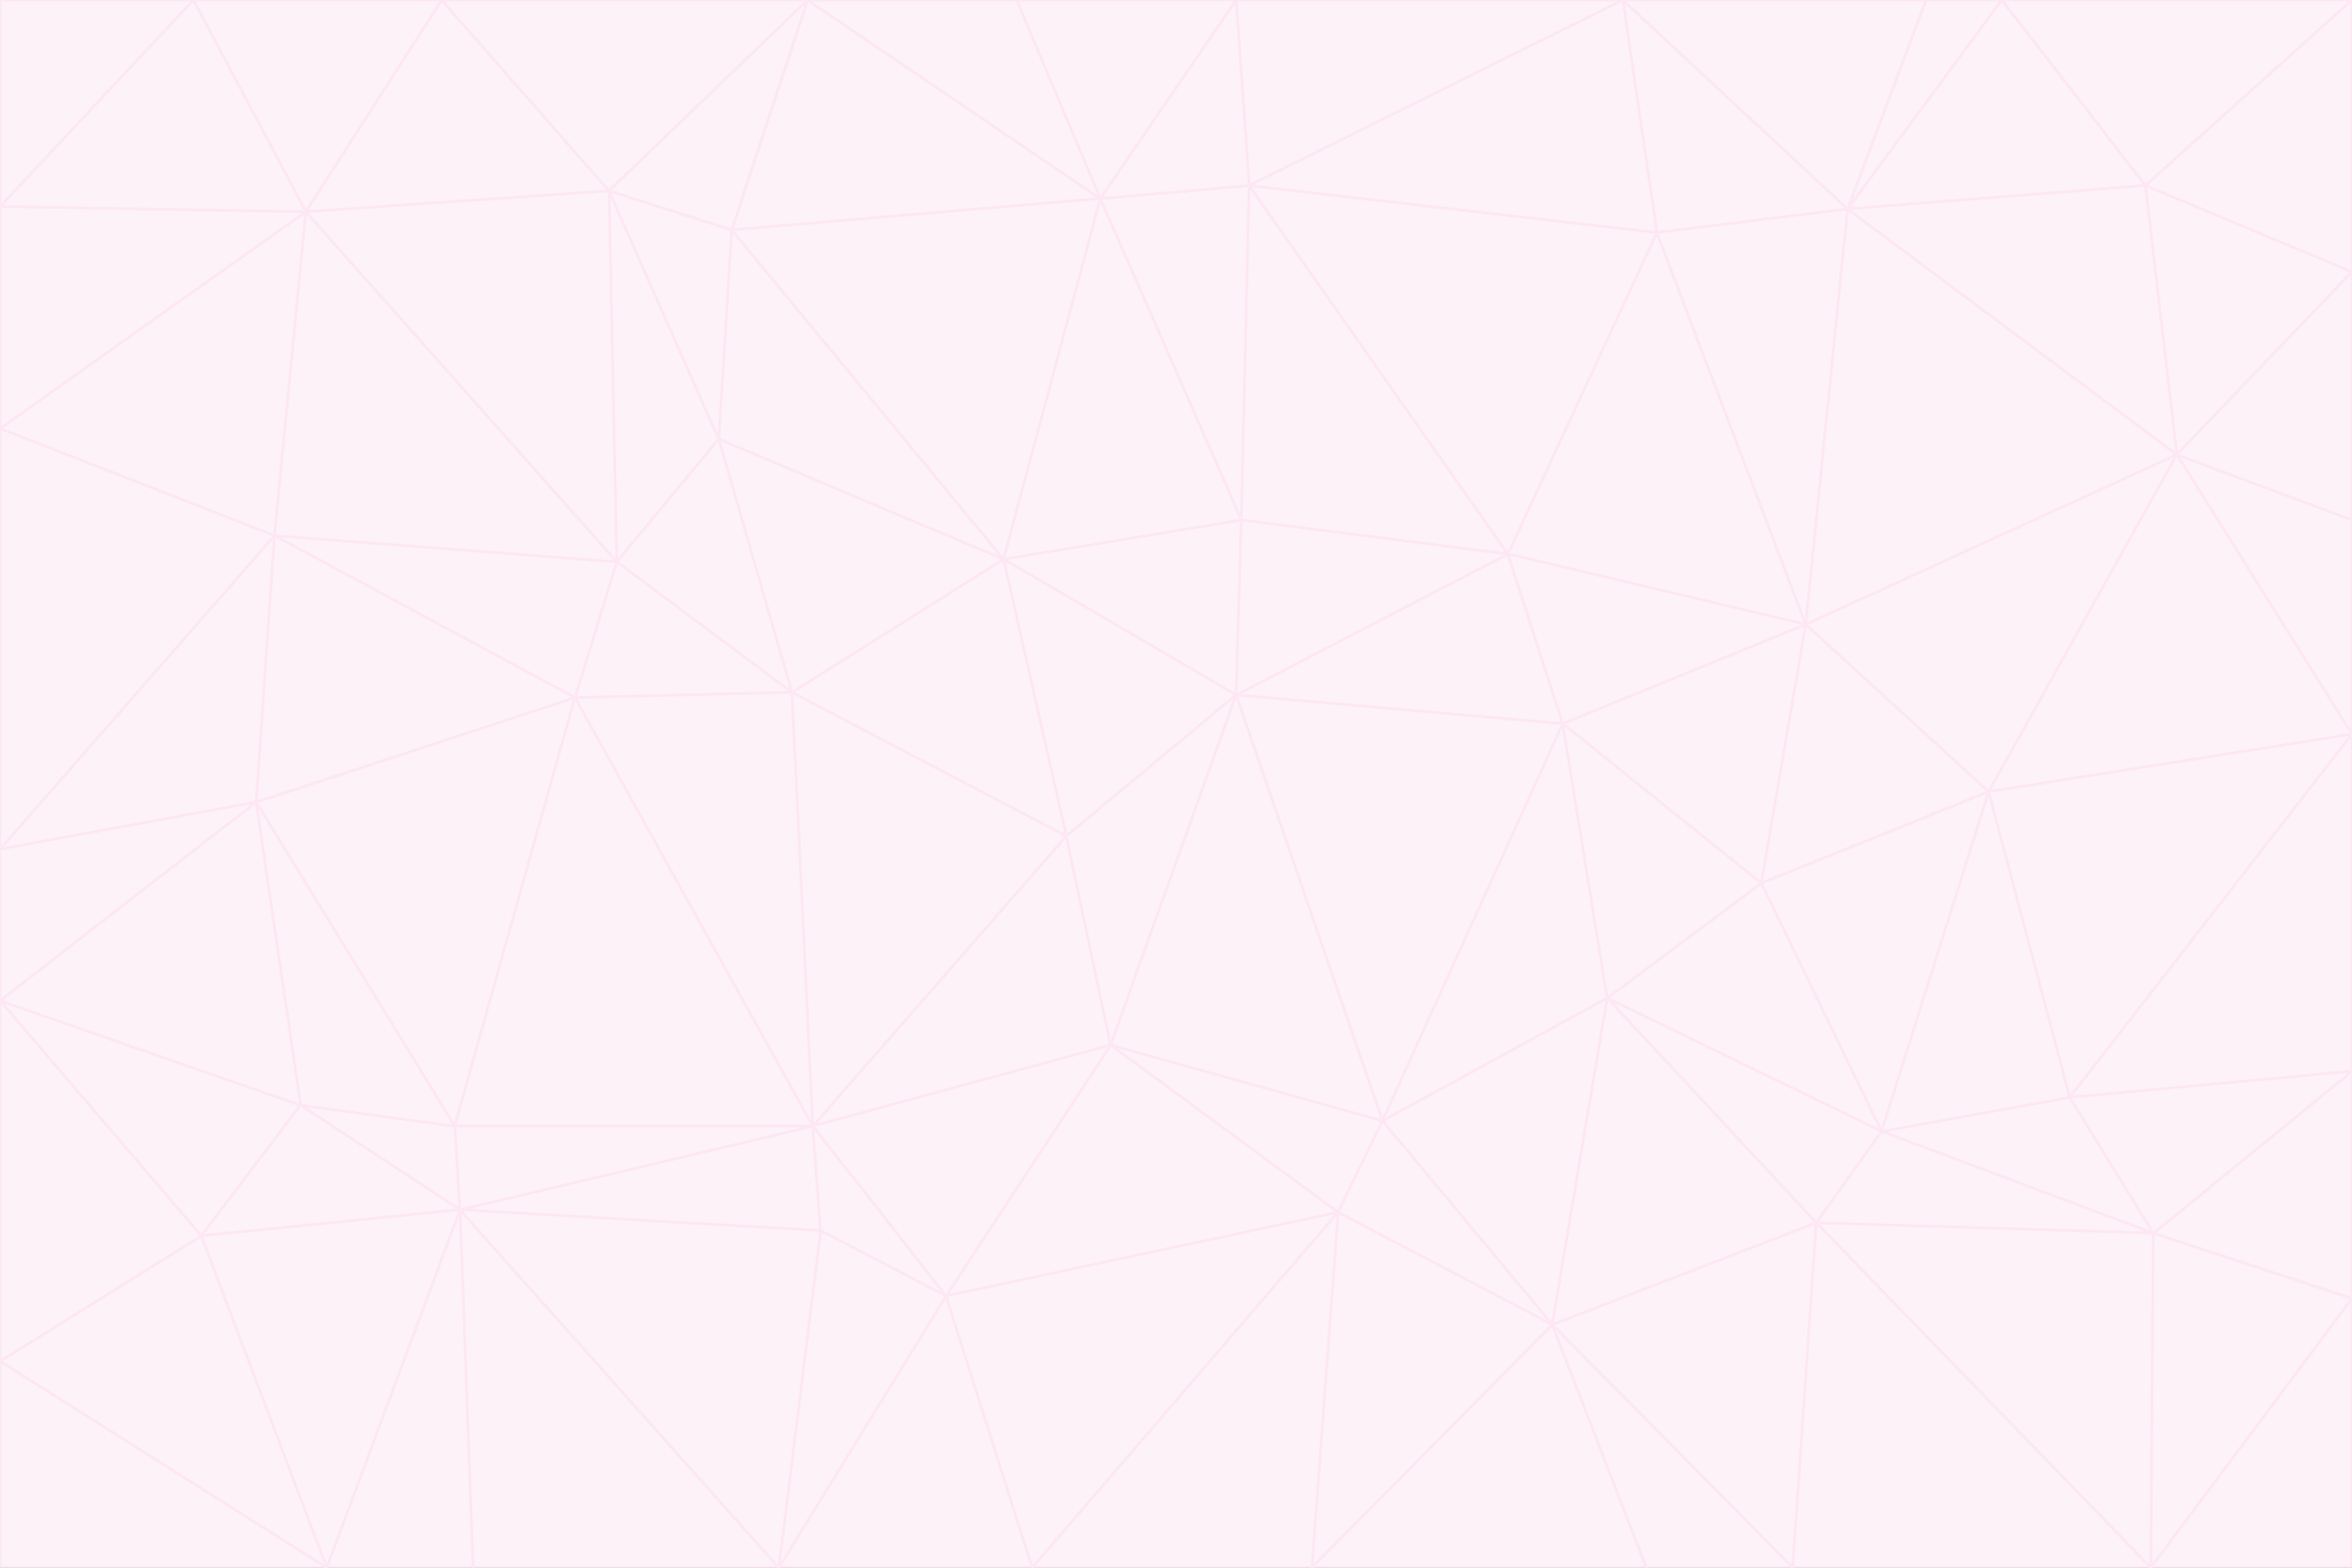 <svg id="visual" viewBox="0 0 900 600" width="900" height="600" xmlns="http://www.w3.org/2000/svg" xmlns:xlink="http://www.w3.org/1999/xlink" version="1.1"><rect x="0" y="0" width="900" height="600" fill="#333333" stroke="none"/><g stroke-width="1" stroke-linejoin="bevel"><path d="M473 266L475 199L384 214Z" fill="#fdf2f8" stroke="#fce7f3"></path><path d="M384 214L408 320L473 266Z" fill="#fdf2f8" stroke="#fce7f3"></path><path d="M384 214L303 265L408 320Z" fill="#fdf2f8" stroke="#fce7f3"></path><path d="M598 277L577 212L473 266Z" fill="#fdf2f8" stroke="#fce7f3"></path><path d="M473 266L577 212L475 199Z" fill="#fdf2f8" stroke="#fce7f3"></path><path d="M478 71L421 76L475 199Z" fill="#fdf2f8" stroke="#fce7f3"></path><path d="M475 199L421 76L384 214Z" fill="#fdf2f8" stroke="#fce7f3"></path><path d="M384 214L275 168L303 265Z" fill="#fdf2f8" stroke="#fce7f3"></path><path d="M577 212L478 71L475 199Z" fill="#fdf2f8" stroke="#fce7f3"></path><path d="M311 431L425 400L408 320Z" fill="#fdf2f8" stroke="#fce7f3"></path><path d="M408 320L425 400L473 266Z" fill="#fdf2f8" stroke="#fce7f3"></path><path d="M529 429L598 277L473 266Z" fill="#fdf2f8" stroke="#fce7f3"></path><path d="M280 88L275 168L384 214Z" fill="#fdf2f8" stroke="#fce7f3"></path><path d="M275 168L236 215L303 265Z" fill="#fdf2f8" stroke="#fce7f3"></path><path d="M303 265L311 431L408 320Z" fill="#fdf2f8" stroke="#fce7f3"></path><path d="M309 0L280 88L421 76Z" fill="#fdf2f8" stroke="#fce7f3"></path><path d="M421 76L280 88L384 214Z" fill="#fdf2f8" stroke="#fce7f3"></path><path d="M275 168L233 73L236 215Z" fill="#fdf2f8" stroke="#fce7f3"></path><path d="M236 215L220 267L303 265Z" fill="#fdf2f8" stroke="#fce7f3"></path><path d="M425 400L529 429L473 266Z" fill="#fdf2f8" stroke="#fce7f3"></path><path d="M220 267L311 431L303 265Z" fill="#fdf2f8" stroke="#fce7f3"></path><path d="M425 400L512 464L529 429Z" fill="#fdf2f8" stroke="#fce7f3"></path><path d="M621 0L473 0L478 71Z" fill="#fdf2f8" stroke="#fce7f3"></path><path d="M478 71L473 0L421 76Z" fill="#fdf2f8" stroke="#fce7f3"></path><path d="M473 0L389 0L421 76Z" fill="#fdf2f8" stroke="#fce7f3"></path><path d="M529 429L615 382L598 277Z" fill="#fdf2f8" stroke="#fce7f3"></path><path d="M362 496L512 464L425 400Z" fill="#fdf2f8" stroke="#fce7f3"></path><path d="M529 429L594 507L615 382Z" fill="#fdf2f8" stroke="#fce7f3"></path><path d="M691 239L634 89L577 212Z" fill="#fdf2f8" stroke="#fce7f3"></path><path d="M577 212L634 89L478 71Z" fill="#fdf2f8" stroke="#fce7f3"></path><path d="M691 239L577 212L598 277Z" fill="#fdf2f8" stroke="#fce7f3"></path><path d="M280 88L233 73L275 168Z" fill="#fdf2f8" stroke="#fce7f3"></path><path d="M236 215L105 205L220 267Z" fill="#fdf2f8" stroke="#fce7f3"></path><path d="M309 0L233 73L280 88Z" fill="#fdf2f8" stroke="#fce7f3"></path><path d="M674 338L691 239L598 277Z" fill="#fdf2f8" stroke="#fce7f3"></path><path d="M389 0L309 0L421 76Z" fill="#fdf2f8" stroke="#fce7f3"></path><path d="M720 433L674 338L615 382Z" fill="#fdf2f8" stroke="#fce7f3"></path><path d="M615 382L674 338L598 277Z" fill="#fdf2f8" stroke="#fce7f3"></path><path d="M176 463L314 471L311 431Z" fill="#fdf2f8" stroke="#fce7f3"></path><path d="M311 431L362 496L425 400Z" fill="#fdf2f8" stroke="#fce7f3"></path><path d="M314 471L362 496L311 431Z" fill="#fdf2f8" stroke="#fce7f3"></path><path d="M707 80L621 0L634 89Z" fill="#fdf2f8" stroke="#fce7f3"></path><path d="M634 89L621 0L478 71Z" fill="#fdf2f8" stroke="#fce7f3"></path><path d="M691 239L707 80L634 89Z" fill="#fdf2f8" stroke="#fce7f3"></path><path d="M512 464L594 507L529 429Z" fill="#fdf2f8" stroke="#fce7f3"></path><path d="M502 600L594 507L512 464Z" fill="#fdf2f8" stroke="#fce7f3"></path><path d="M98 307L174 431L220 267Z" fill="#fdf2f8" stroke="#fce7f3"></path><path d="M220 267L174 431L311 431Z" fill="#fdf2f8" stroke="#fce7f3"></path><path d="M298 600L395 600L362 496Z" fill="#fdf2f8" stroke="#fce7f3"></path><path d="M117 81L105 205L236 215Z" fill="#fdf2f8" stroke="#fce7f3"></path><path d="M674 338L761 303L691 239Z" fill="#fdf2f8" stroke="#fce7f3"></path><path d="M691 239L833 174L707 80Z" fill="#fdf2f8" stroke="#fce7f3"></path><path d="M720 433L761 303L674 338Z" fill="#fdf2f8" stroke="#fce7f3"></path><path d="M105 205L98 307L220 267Z" fill="#fdf2f8" stroke="#fce7f3"></path><path d="M174 431L176 463L311 431Z" fill="#fdf2f8" stroke="#fce7f3"></path><path d="M115 423L176 463L174 431Z" fill="#fdf2f8" stroke="#fce7f3"></path><path d="M695 468L720 433L615 382Z" fill="#fdf2f8" stroke="#fce7f3"></path><path d="M233 73L117 81L236 215Z" fill="#fdf2f8" stroke="#fce7f3"></path><path d="M169 0L117 81L233 73Z" fill="#fdf2f8" stroke="#fce7f3"></path><path d="M309 0L169 0L233 73Z" fill="#fdf2f8" stroke="#fce7f3"></path><path d="M594 507L695 468L615 382Z" fill="#fdf2f8" stroke="#fce7f3"></path><path d="M298 600L362 496L314 471Z" fill="#fdf2f8" stroke="#fce7f3"></path><path d="M362 496L395 600L512 464Z" fill="#fdf2f8" stroke="#fce7f3"></path><path d="M594 507L686 600L695 468Z" fill="#fdf2f8" stroke="#fce7f3"></path><path d="M98 307L115 423L174 431Z" fill="#fdf2f8" stroke="#fce7f3"></path><path d="M395 600L502 600L512 464Z" fill="#fdf2f8" stroke="#fce7f3"></path><path d="M766 0L737 0L707 80Z" fill="#fdf2f8" stroke="#fce7f3"></path><path d="M707 80L737 0L621 0Z" fill="#fdf2f8" stroke="#fce7f3"></path><path d="M181 600L298 600L176 463Z" fill="#fdf2f8" stroke="#fce7f3"></path><path d="M176 463L298 600L314 471Z" fill="#fdf2f8" stroke="#fce7f3"></path><path d="M900 199L833 174L900 281Z" fill="#fdf2f8" stroke="#fce7f3"></path><path d="M761 303L833 174L691 239Z" fill="#fdf2f8" stroke="#fce7f3"></path><path d="M821 71L766 0L707 80Z" fill="#fdf2f8" stroke="#fce7f3"></path><path d="M824 472L792 420L720 433Z" fill="#fdf2f8" stroke="#fce7f3"></path><path d="M720 433L792 420L761 303Z" fill="#fdf2f8" stroke="#fce7f3"></path><path d="M824 472L720 433L695 468Z" fill="#fdf2f8" stroke="#fce7f3"></path><path d="M502 600L630 600L594 507Z" fill="#fdf2f8" stroke="#fce7f3"></path><path d="M833 174L821 71L707 80Z" fill="#fdf2f8" stroke="#fce7f3"></path><path d="M169 0L74 0L117 81Z" fill="#fdf2f8" stroke="#fce7f3"></path><path d="M117 81L0 164L105 205Z" fill="#fdf2f8" stroke="#fce7f3"></path><path d="M105 205L0 325L98 307Z" fill="#fdf2f8" stroke="#fce7f3"></path><path d="M0 383L77 473L115 423Z" fill="#fdf2f8" stroke="#fce7f3"></path><path d="M115 423L77 473L176 463Z" fill="#fdf2f8" stroke="#fce7f3"></path><path d="M0 383L115 423L98 307Z" fill="#fdf2f8" stroke="#fce7f3"></path><path d="M0 79L0 164L117 81Z" fill="#fdf2f8" stroke="#fce7f3"></path><path d="M0 164L0 325L105 205Z" fill="#fdf2f8" stroke="#fce7f3"></path><path d="M630 600L686 600L594 507Z" fill="#fdf2f8" stroke="#fce7f3"></path><path d="M125 600L181 600L176 463Z" fill="#fdf2f8" stroke="#fce7f3"></path><path d="M823 600L824 472L695 468Z" fill="#fdf2f8" stroke="#fce7f3"></path><path d="M900 281L833 174L761 303Z" fill="#fdf2f8" stroke="#fce7f3"></path><path d="M0 325L0 383L98 307Z" fill="#fdf2f8" stroke="#fce7f3"></path><path d="M77 473L125 600L176 463Z" fill="#fdf2f8" stroke="#fce7f3"></path><path d="M74 0L0 79L117 81Z" fill="#fdf2f8" stroke="#fce7f3"></path><path d="M900 281L761 303L792 420Z" fill="#fdf2f8" stroke="#fce7f3"></path><path d="M833 174L900 104L821 71Z" fill="#fdf2f8" stroke="#fce7f3"></path><path d="M900 410L900 281L792 420Z" fill="#fdf2f8" stroke="#fce7f3"></path><path d="M0 521L125 600L77 473Z" fill="#fdf2f8" stroke="#fce7f3"></path><path d="M900 199L900 104L833 174Z" fill="#fdf2f8" stroke="#fce7f3"></path><path d="M821 71L900 0L766 0Z" fill="#fdf2f8" stroke="#fce7f3"></path><path d="M74 0L0 0L0 79Z" fill="#fdf2f8" stroke="#fce7f3"></path><path d="M900 497L900 410L824 472Z" fill="#fdf2f8" stroke="#fce7f3"></path><path d="M824 472L900 410L792 420Z" fill="#fdf2f8" stroke="#fce7f3"></path><path d="M900 104L900 0L821 71Z" fill="#fdf2f8" stroke="#fce7f3"></path><path d="M0 383L0 521L77 473Z" fill="#fdf2f8" stroke="#fce7f3"></path><path d="M686 600L823 600L695 468Z" fill="#fdf2f8" stroke="#fce7f3"></path><path d="M823 600L900 497L824 472Z" fill="#fdf2f8" stroke="#fce7f3"></path><path d="M0 521L0 600L125 600Z" fill="#fdf2f8" stroke="#fce7f3"></path><path d="M823 600L900 600L900 497Z" fill="#fdf2f8" stroke="#fce7f3"></path></g></svg>